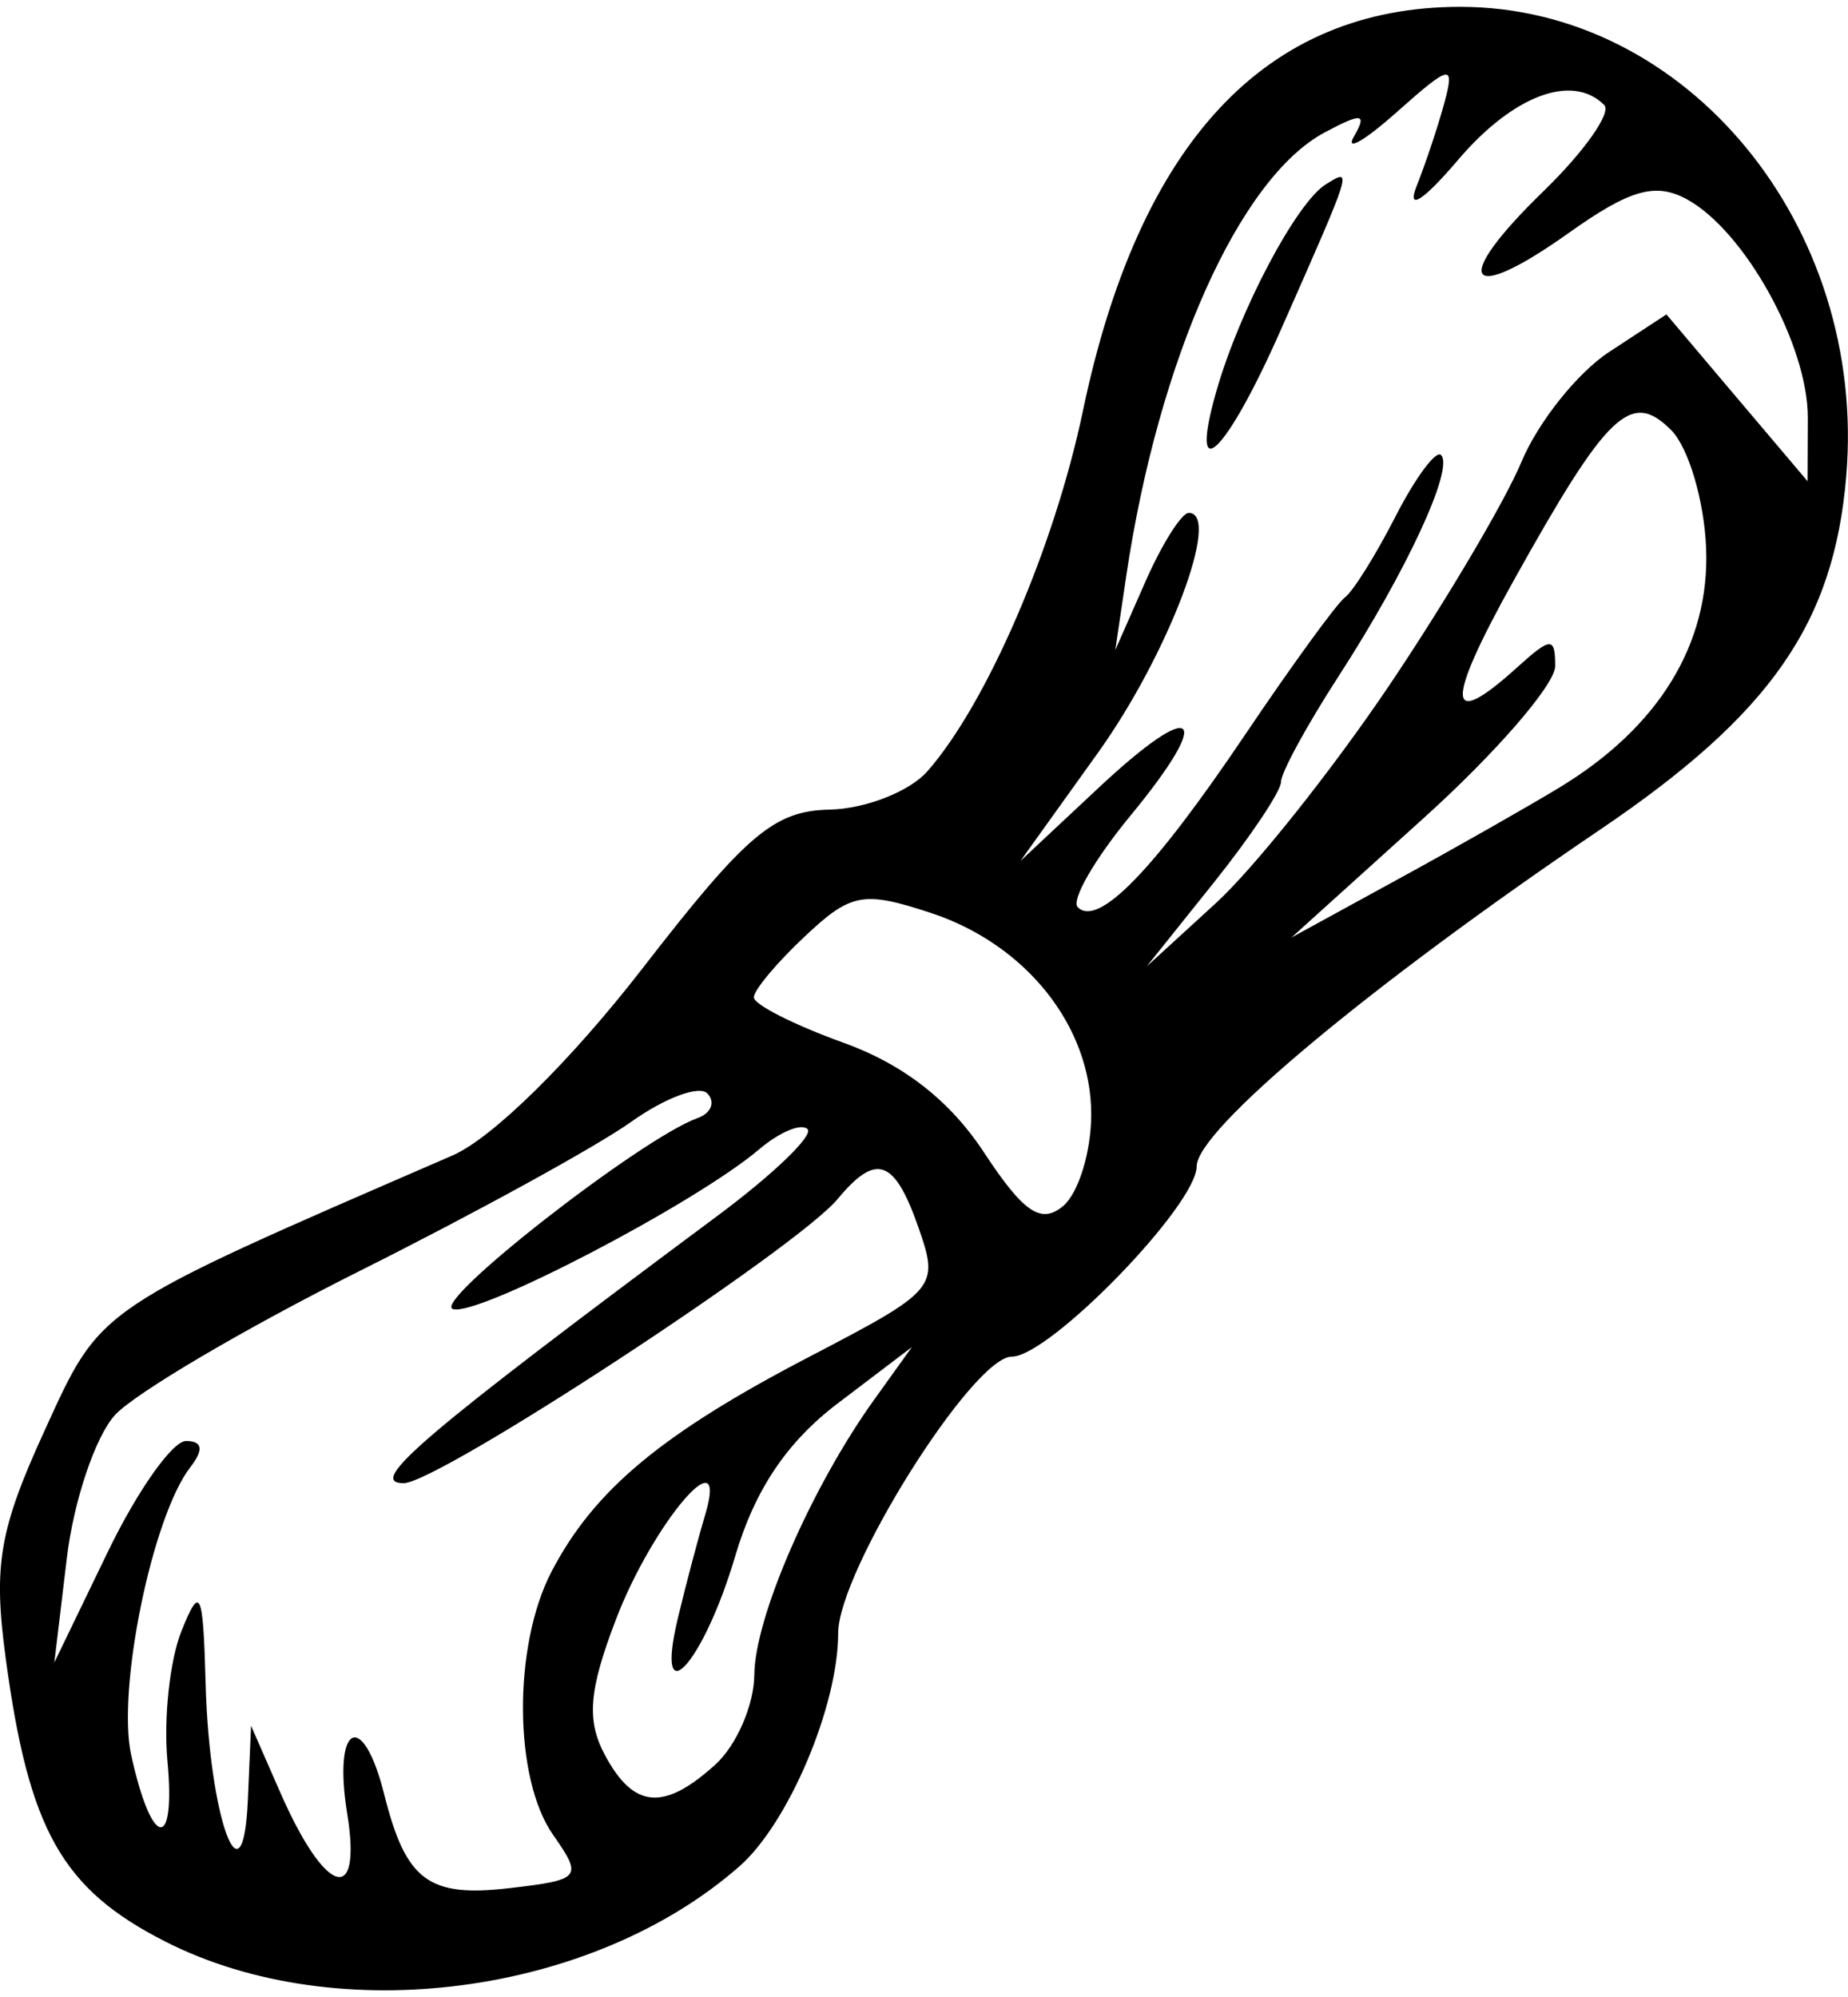<svg width="87" height="94" xmlns="http://www.w3.org/2000/svg" viewBox="0 0 23.186 24.88"><title>totori category threads</title><g class="nc-icon-wrapper"><g id="layer1" transform="translate(-160.244 -79.054)"><path d="M162.32 103.324c-1.3-.66-1.715-1.4-2.005-3.559-.157-1.164-.08-1.61.489-2.853.716-1.565.62-1.5 5.118-3.45.5-.217 1.484-1.186 2.382-2.345 1.303-1.683 1.651-1.978 2.349-1.993.45-.01 1.002-.226 1.226-.48.747-.85 1.594-2.813 1.952-4.522.704-3.367 2.293-5.068 4.734-5.068 2.845 0 5.107 2.75 4.843 5.887-.155 1.848-.948 2.986-3.094 4.438-2.882 1.95-5.056 3.764-5.056 4.22 0 .487-1.846 2.387-2.32 2.387-.488 0-2.178 2.69-2.178 3.47 0 .91-.622 2.38-1.235 2.92-1.845 1.624-5.047 2.045-7.205.948zm4.863-1.34c-.495-.707-.505-2.367-.02-3.3.533-1.025 1.386-1.735 3.242-2.7 1.593-.83 1.624-.866 1.364-1.614-.302-.864-.53-.946-1.015-.362-.515.621-5.012 3.565-5.445 3.565-.471 0 .22-.589 3.94-3.356.698-.519 1.205-1.007 1.127-1.085-.078-.078-.351.036-.607.253-.796.677-3.536 2.106-3.843 2.004-.268-.09 2.363-2.141 3.07-2.396.17-.06.226-.199.125-.307-.1-.109-.534.052-.963.358-.43.306-1.96 1.146-3.403 1.868-1.442.722-2.823 1.536-3.07 1.808-.246.272-.518 1.081-.603 1.798l-.156 1.304.672-1.39c.369-.763.81-1.388.98-1.388.207 0 .225.109.053.33-.476.616-.922 2.786-.741 3.609.257 1.17.561 1.22.455.074-.05-.534.03-1.268.177-1.632.235-.583.27-.505.302.662.045 1.682.47 2.848.53 1.455l.04-.926.368.84c.564 1.287 1.028 1.43.838.26-.182-1.123.194-1.318.464-.242.273 1.088.555 1.298 1.58 1.178.89-.104.914-.133.539-.668zm2.035-.88c.266-.24.486-.747.49-1.125.005-.725.72-2.362 1.507-3.458l.47-.655-.929.705c-.638.484-1.041 1.084-1.287 1.915-.402 1.362-1.019 2.03-.72.78.101-.422.255-1.004.342-1.294.308-1.03-.658.103-1.12 1.313-.34.888-.37 1.264-.137 1.699.36.672.738.705 1.384.12zm4.717-8.158c0-1.105-.817-2.131-2.009-2.525-.85-.28-1.005-.252-1.583.292-.353.331-.641.676-.641.766 0 .09.506.346 1.124.569.752.27 1.336.726 1.762 1.374.498.757.716.905.993.676.194-.162.354-.68.354-1.152zm3.726-5.36c.711-1.055 1.464-2.326 1.672-2.824.208-.498.703-1.119 1.099-1.378l.72-.472.885 1.047.886 1.046.003-.793c.003-.917-.797-2.358-1.525-2.748-.39-.209-.712-.116-1.47.423-1.3.925-1.494.618-.326-.516.517-.502.861-.99.766-1.086-.4-.4-1.143-.12-1.83.685-.444.522-.65.652-.523.331.116-.29.274-.767.352-1.058.127-.477.068-.464-.602.132-.409.364-.65.5-.536.304.168-.29.1-.3-.369-.049-1.07.573-2.084 2.842-2.489 5.566l-.137.926.379-.86c.208-.473.453-.86.543-.86.415 0-.258 1.778-1.138 3.007l-.974 1.359.97-.908c1.233-1.156 1.476-.953.41.34-.45.546-.747 1.062-.661 1.148.256.256.952-.46 2.095-2.157.592-.879 1.159-1.658 1.258-1.73.1-.073.386-.53.635-1.017.25-.487.506-.832.57-.768.166.166-.433 1.458-1.283 2.771-.399.616-.725 1.214-.725 1.33 0 .114-.379.682-.842 1.261l-.843 1.053.868-.794c.477-.437 1.45-1.657 2.162-2.712zm-2.153-3.72c.29-1.012 1.004-2.359 1.37-2.585.338-.209.345-.233-.562 1.82-.696 1.578-1.17 2.025-.808.764zm4.303 4.98c1.246-.756 1.886-1.8 1.839-3-.024-.598-.221-1.265-.44-1.484-.505-.505-.8-.22-1.981 1.9-.856 1.538-.842 1.884.043 1.084.431-.39.484-.393.484-.022 0 .23-.744 1.09-1.654 1.91l-1.654 1.494 1.323-.724c.728-.397 1.646-.919 2.04-1.158z" id="path120204-3" display="inline" fill="#000000" fill-opacity="1" stroke-width=".265"></path></g></g></svg>